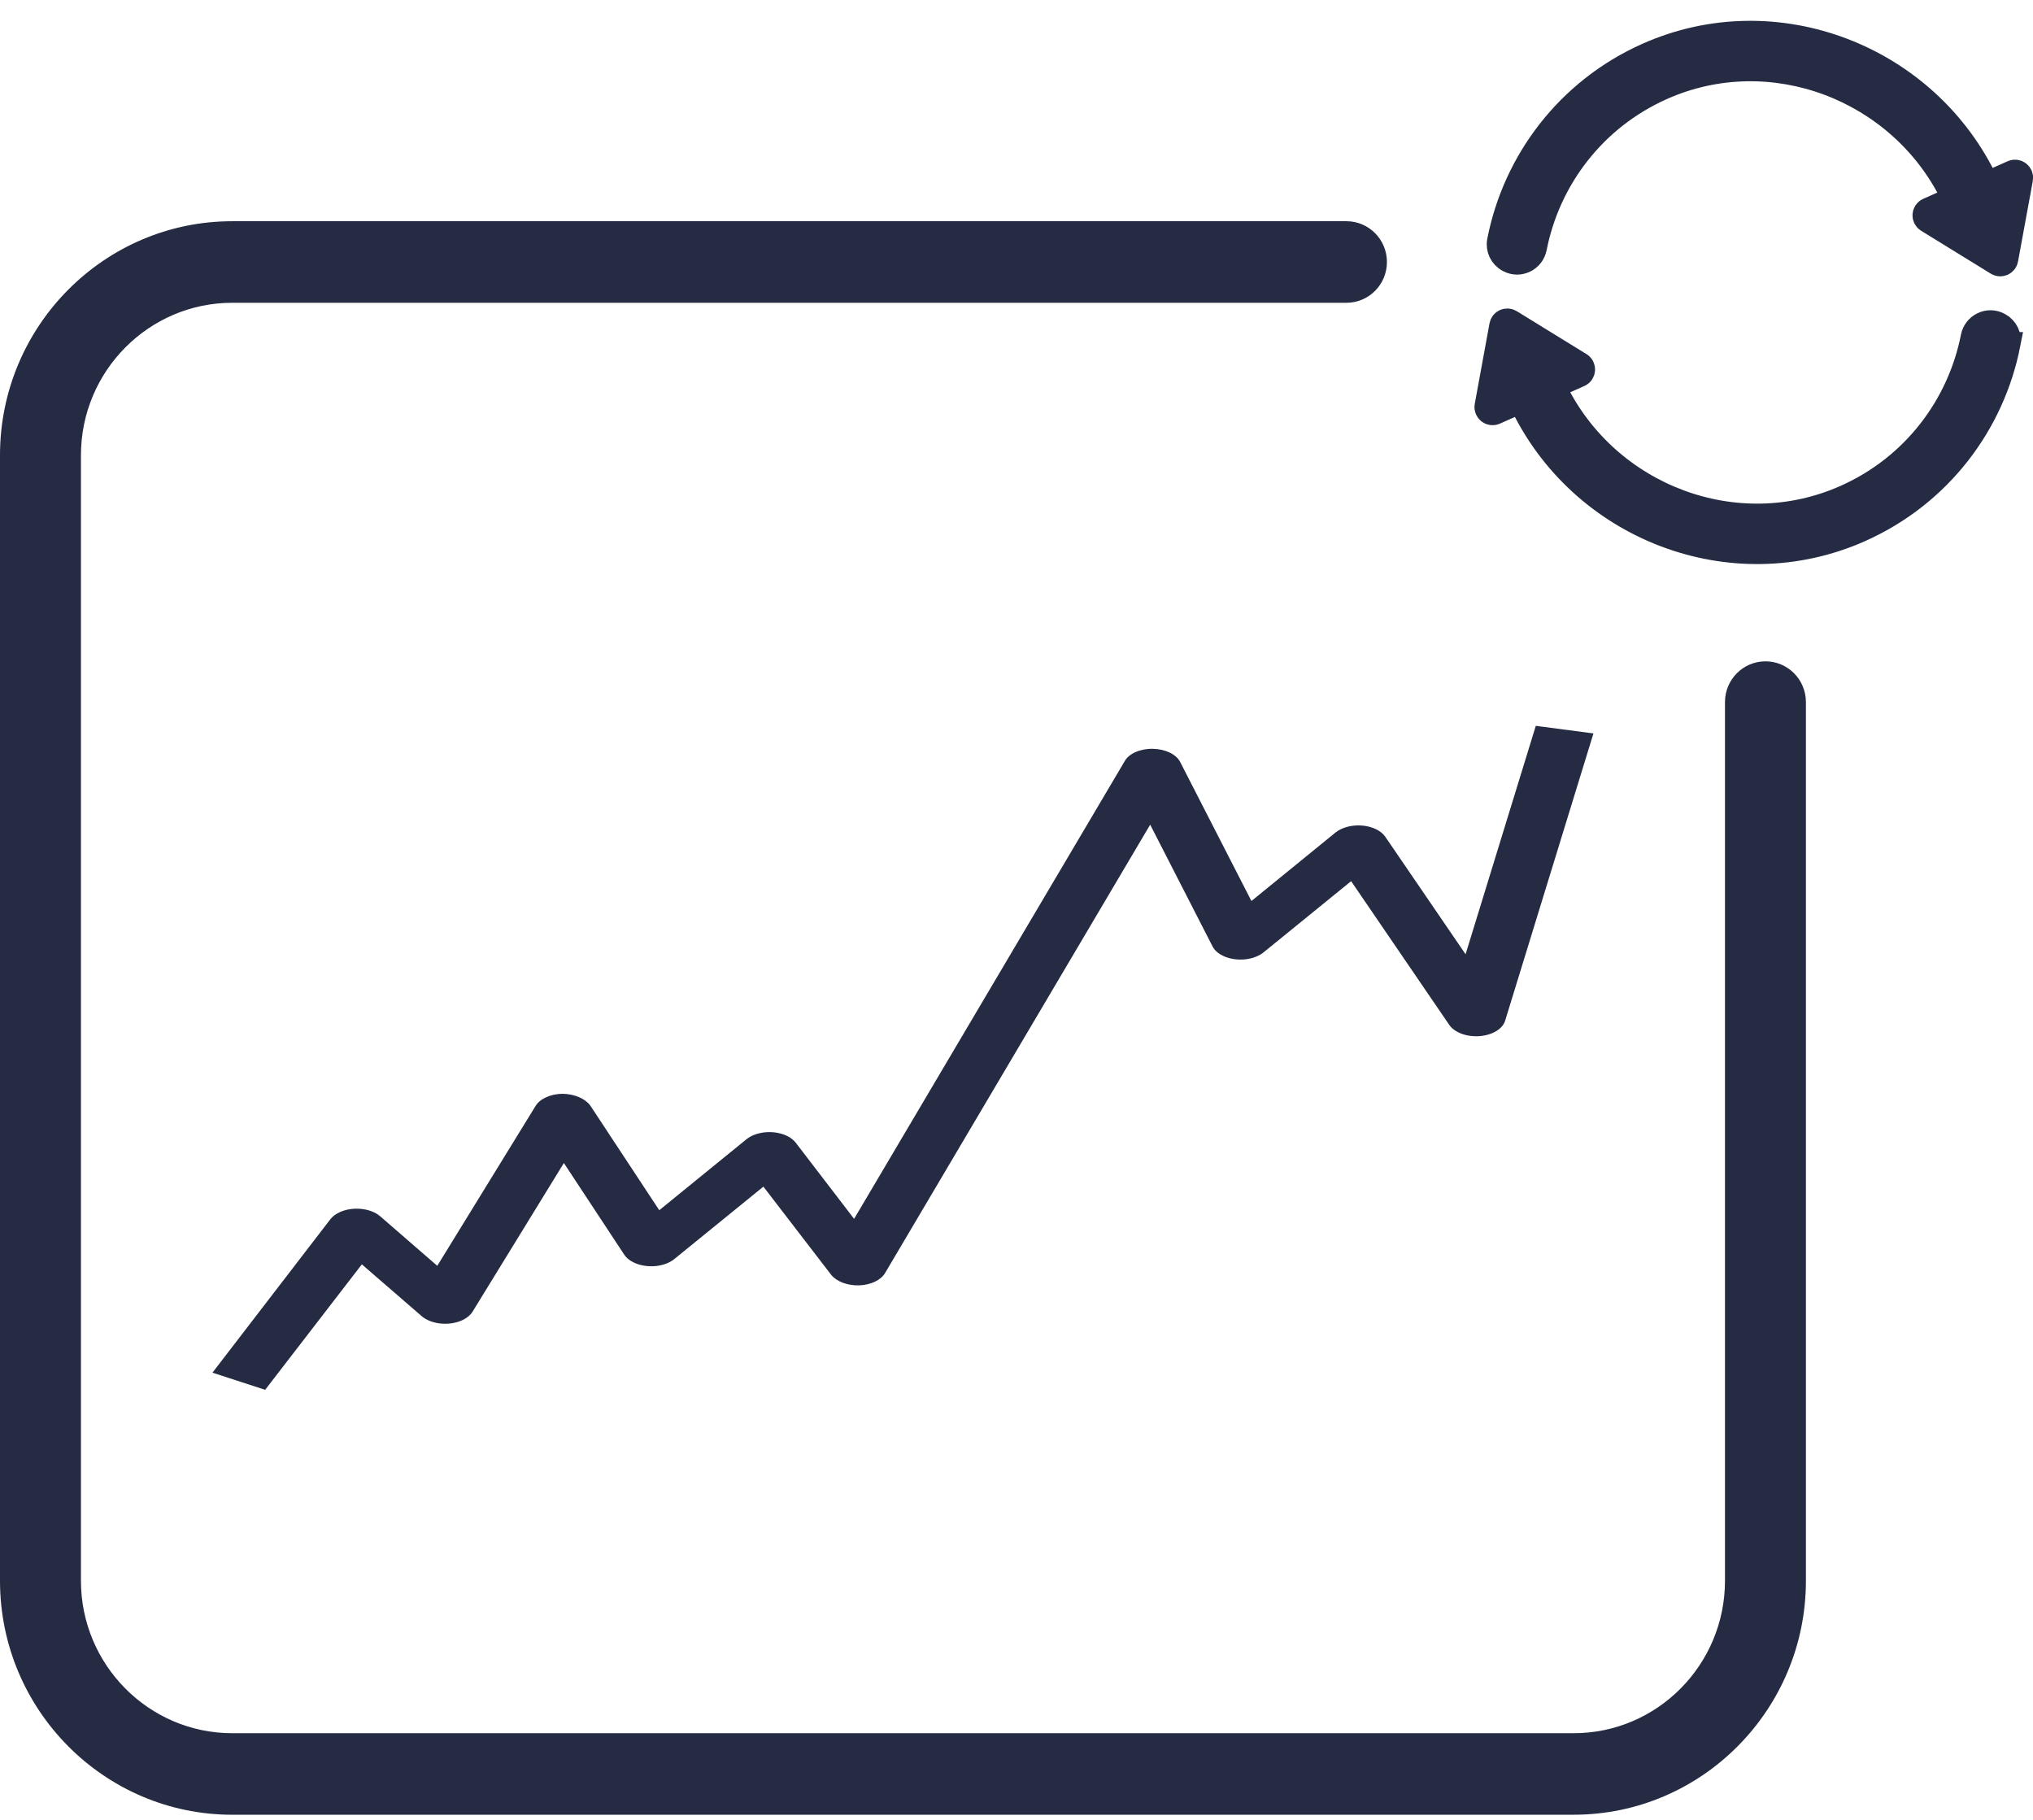 <svg xmlns="http://www.w3.org/2000/svg" width="86" height="77" viewBox="0 0 86 77">
    <g fill="none" fill-rule="evenodd">
        <g>
            <g>
                <g fill="#252B43">
                    <g>
                        <path fill-rule="nonzero" d="M64.967 33.704l-2.97 9.662-3.393-4.965c-.276-.41-1.011-.597-1.642-.417-.186.053-.35.135-.476.239l-3.548 2.89-3.015-5.882c-.166-.325-.628-.547-1.154-.555-.528-.013-1.01.197-1.191.52L36.13 54.558l-2.468-3.22c-.308-.401-1.056-.564-1.672-.364-.162.053-.304.127-.417.22l-3.685 2.999-2.92-4.431c-.217-.293-.667-.484-1.166-.494-.505.004-.956.205-1.143.51l-4.161 6.767-2.408-2.089c-.41-.36-1.19-.435-1.743-.168-.16.077-.288.177-.376.292l-4.984 6.485 2.23.725 4.09-5.307 2.528 2.189c.412.358 1.193.43 1.744.163.184-.09.326-.21.41-.348l3.864-6.29 2.553 3.876c.271.411 1.004.602 1.636.426.189-.053.355-.135.483-.24l3.768-3.063 2.867 3.729c.226.284.683.458 1.175.447.493-.015.926-.219 1.104-.519l11.216-18.969 2.64 5.153c.218.424.924.654 1.577.512.227-.05.428-.14.578-.262l3.705-3.013 4.152 6.08c.28.409 1.017.593 1.646.41.369-.106.635-.323.715-.58l3.738-12.16-2.44-.32z" transform="translate(-1209 -972) translate(1209 969)"/>
                        <path fill-rule="nonzero" stroke="#252B43" d="M80.562 6.404c2.813 1.975 4.651 5.244 4.651 8.942 0 5.959-4.89 10.803-10.823 10.917v1.176c0 .213-.238.338-.414.218l-2.86-1.957c-.153-.104-.153-.33 0-.435l2.86-1.957c.176-.12.413.006.413.218v1.179l.15-.004c5.007-.19 9.118-4.306 9.118-9.355 0-3.169-1.575-5.97-3.984-7.664-.425-.299-.447-.92-.04-1.24l.012-.01c.266-.209.64-.223.917-.028zm-6.163-3.322l2.86 1.957c.154.105.154.33 0 .436L74.4 7.43c-.175.12-.413-.005-.413-.217v-1.18l-.142.004c-5.006.191-9.125 4.307-9.125 9.355 0 3.17 1.574 5.97 3.984 7.665.424.298.447.919.039 1.24l-.012.009c-.266.21-.64.223-.917.028-2.812-1.975-4.65-5.244-4.65-8.942 0-5.955 4.893-10.798 10.822-10.917l.001-1.176c0-.212.238-.337.413-.218z" transform="translate(-1209 -972) translate(1209 969) rotate(66 74.188 15.37)"/>
                        <path d="M66.571 79.765H9.824C4.407 79.765 0 75.325 0 69.868V22.256c0-5.458 4.407-9.898 9.824-9.898h47.134c.946 0 1.712.772 1.712 1.725 0 .953-.766 1.725-1.712 1.725H9.824c-3.529 0-6.4 2.892-6.4 6.448v47.612c0 3.555 2.871 6.448 6.4 6.448H66.57c3.529 0 6.4-2.893 6.4-6.448V32.7c0-.953.767-1.725 1.712-1.725.946 0 1.712.772 1.712 1.725v37.167c0 5.457-4.407 9.897-9.824 9.897" transform="translate(-1209 -972) translate(1209 969)"/>
                    </g>
                </g>
            </g>
        </g>
    </g>
</svg>
